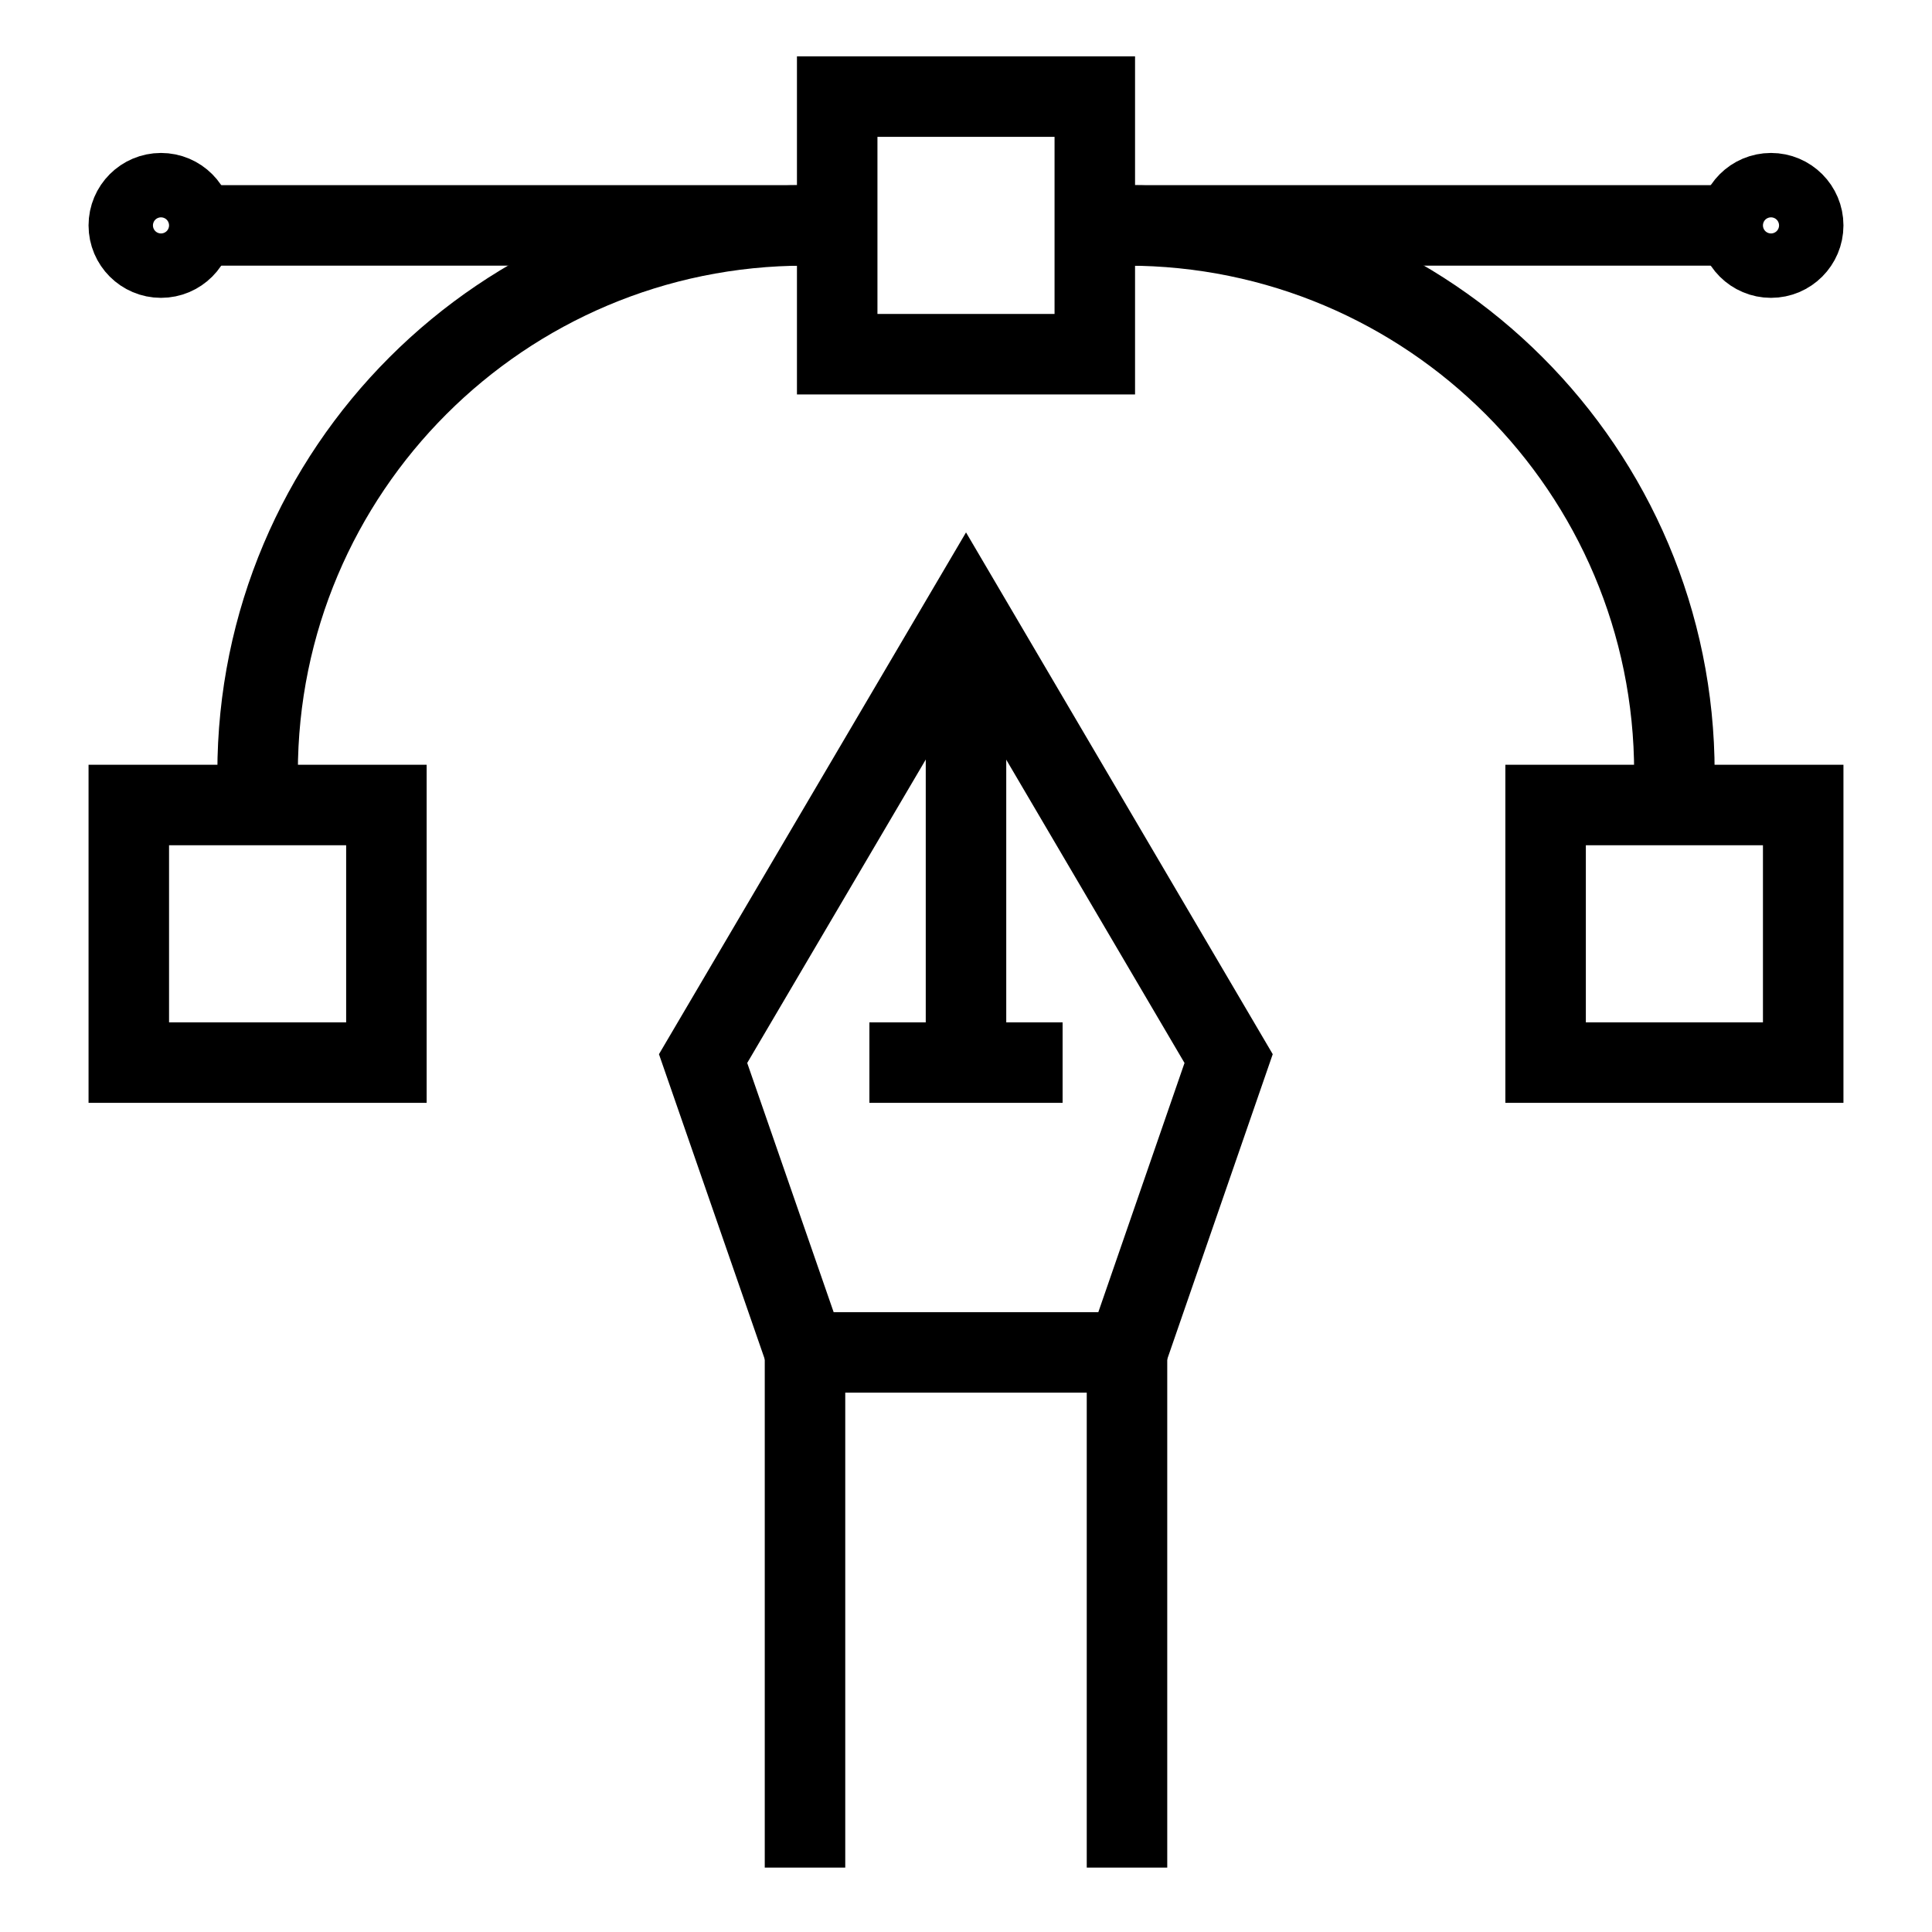 <svg width="60" height="60" viewBox="0 0 60 60" fill="none" xmlns="http://www.w3.org/2000/svg">
<path d="M35 42H25L21.835 32.875L30 19L38.156 32.875L35 42Z" stroke="black" stroke-width="2.5" stroke-miterlimit="10"/>
<path d="M30 19V33" stroke="black" stroke-width="2.5" stroke-miterlimit="10"/>
<path d="M27 33H33" stroke="black" stroke-width="2.5" stroke-miterlimit="10"/>
<path d="M25 58V42" stroke="black" stroke-width="2.5" stroke-miterlimit="10"/>
<path d="M35 42V58" stroke="black" stroke-width="2.5" stroke-miterlimit="10"/>
<path d="M26 3H34V11H26V3Z" stroke="black" stroke-width="2.5" stroke-miterlimit="10"/>
<path d="M48 25H56V33H48V25Z" stroke="black" stroke-width="2.5" stroke-miterlimit="10"/>
<path d="M4 25H12V33H4V25Z" stroke="black" stroke-width="2.5" stroke-miterlimit="10"/>
<path d="M8 25V24C8 14.611 15.611 7 25 7H26" stroke="black" stroke-width="2.5" stroke-miterlimit="10"/>
<path d="M52 25V24C52 14.611 44.389 7 35 7H34" stroke="black" stroke-width="2.5" stroke-miterlimit="10"/>
<path d="M34 7H54" stroke="black" stroke-width="2.5" stroke-miterlimit="10"/>
<path d="M55 8C55.552 8 56 7.552 56 7C56 6.448 55.552 6 55 6C54.448 6 54 6.448 54 7C54 7.552 54.448 8 55 8Z" stroke="black" stroke-width="2.5" stroke-miterlimit="10"/>
<path d="M26 7H6" stroke="black" stroke-width="2.5" stroke-miterlimit="10"/>
<path d="M5 8C5.552 8 6 7.552 6 7C6 6.448 5.552 6 5 6C4.448 6 4 6.448 4 7C4 7.552 4.448 8 5 8Z" stroke="black" stroke-width="2.5" stroke-miterlimit="10"/>
</svg>
